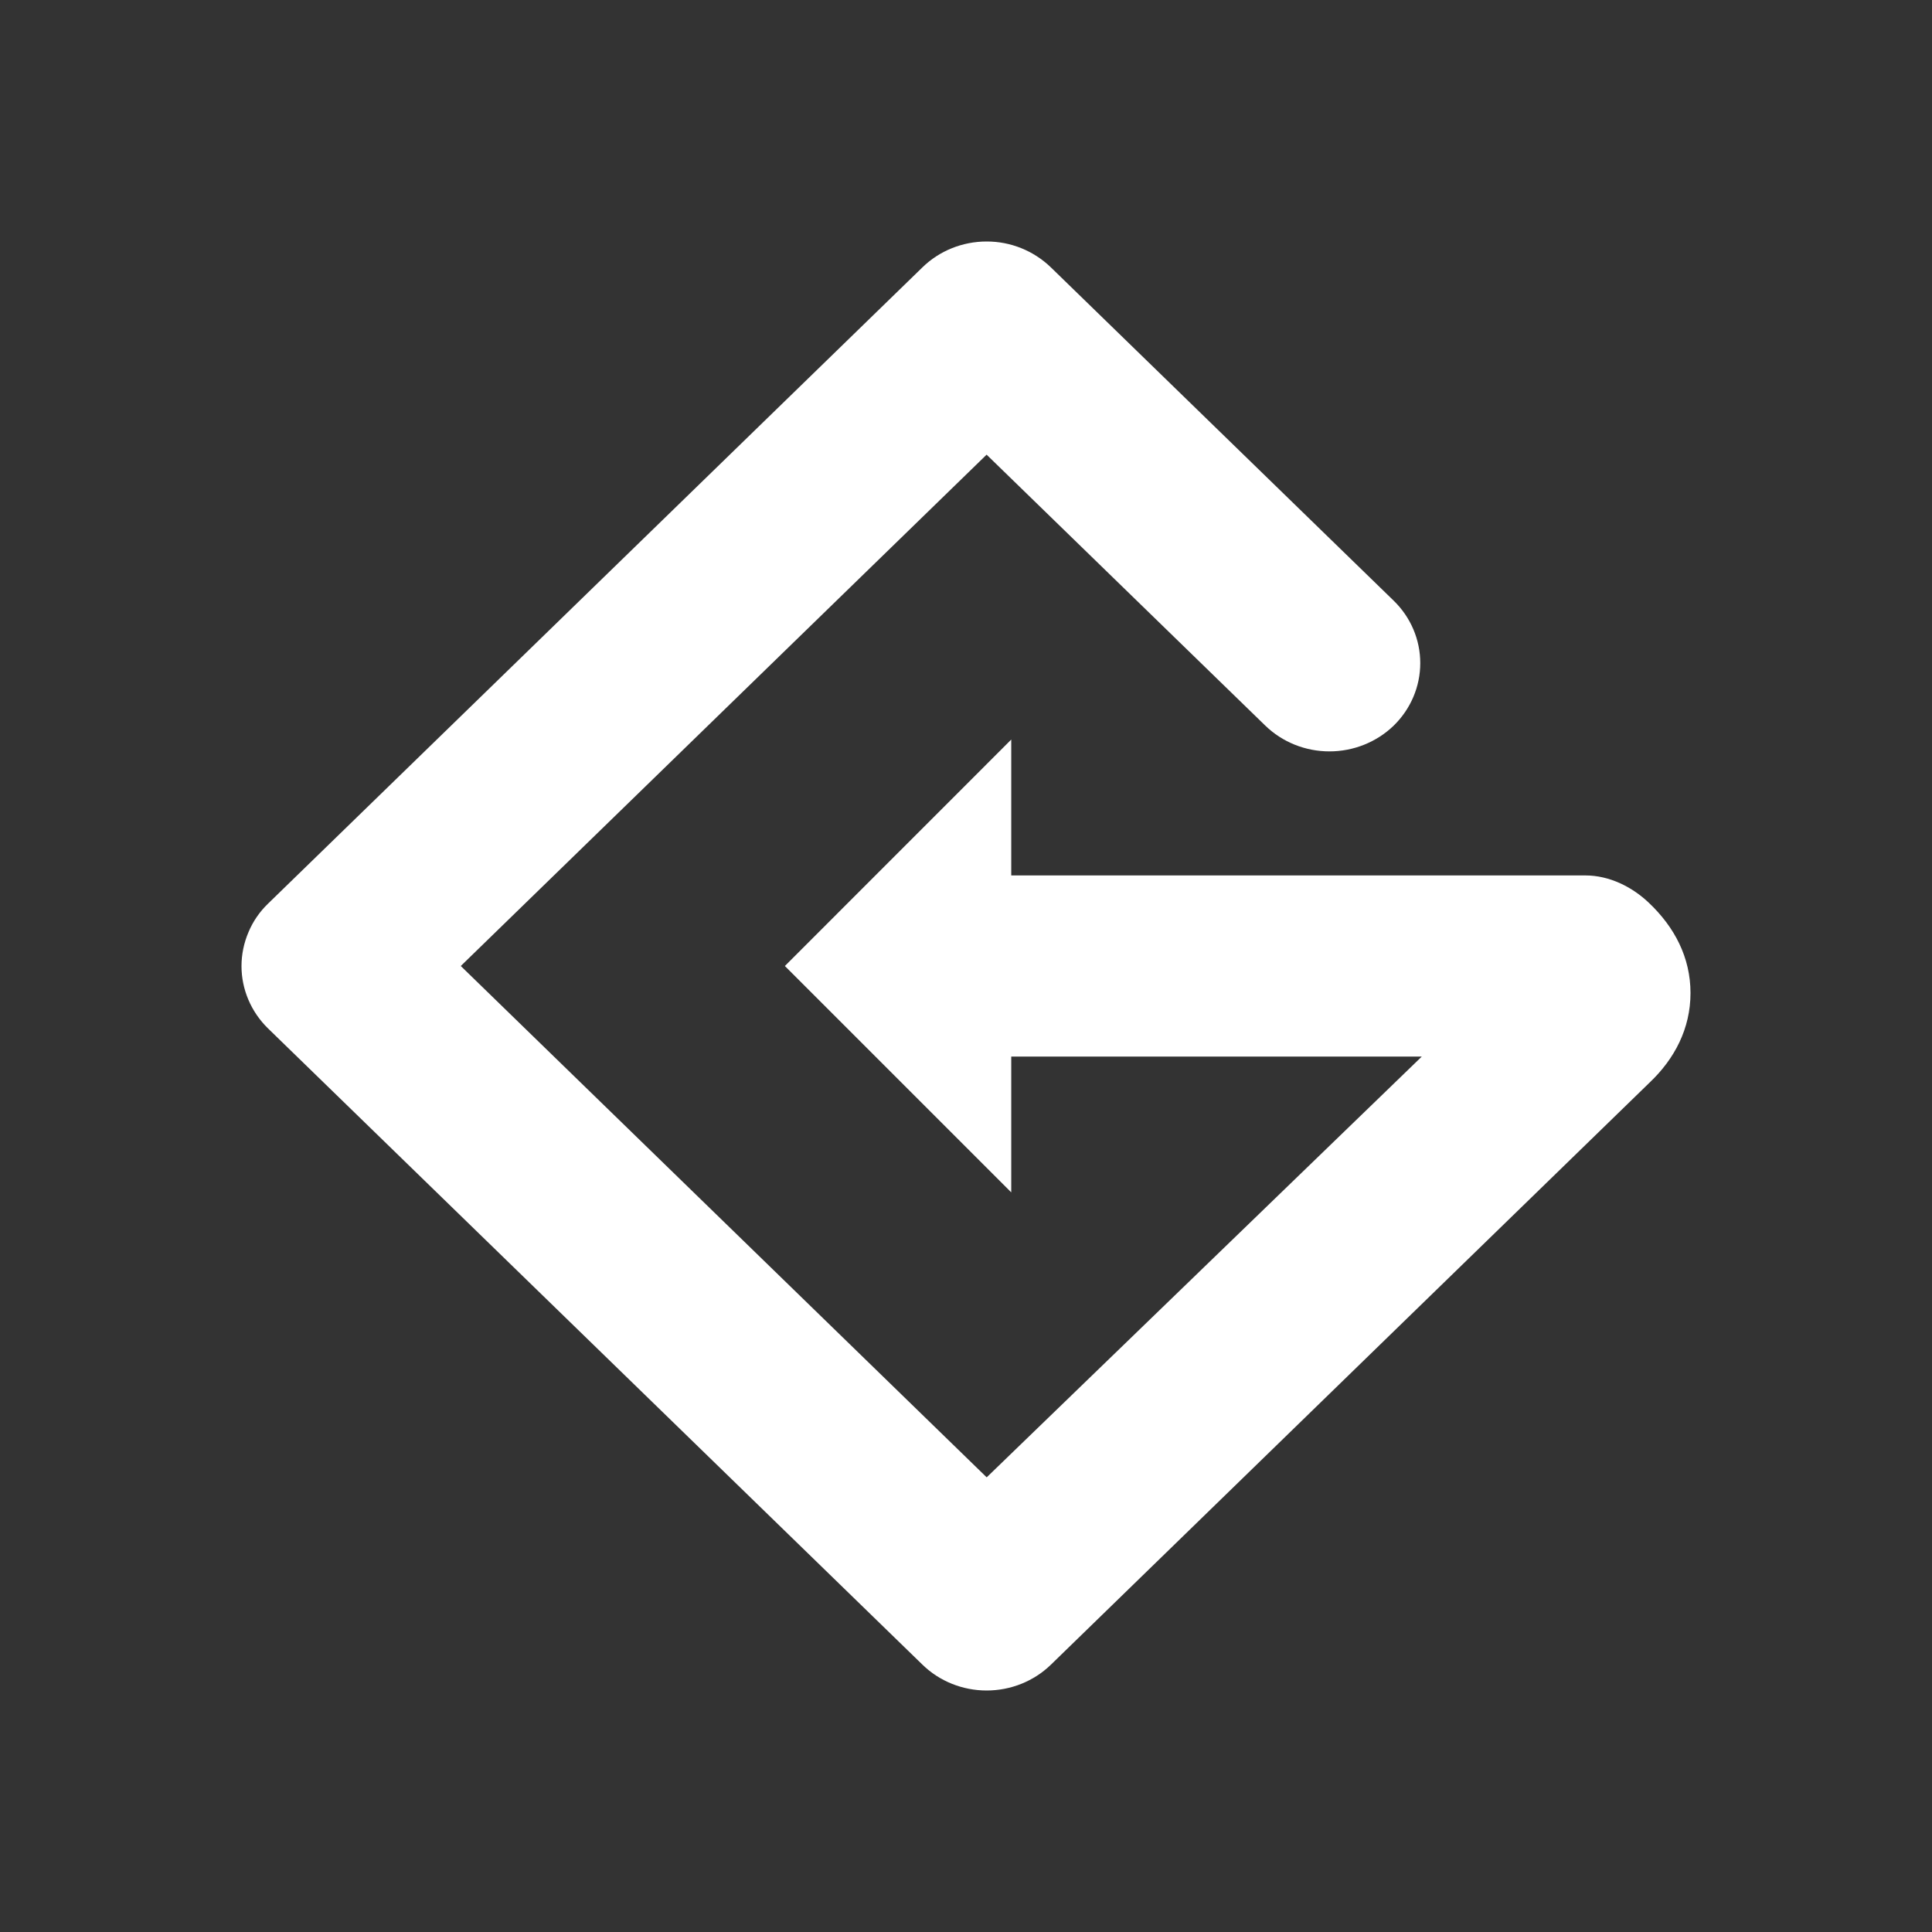 <svg width="24" height="24" viewBox="0 0 24 24" fill="none" xmlns="http://www.w3.org/2000/svg">
<rect x="0" y="0" width="24" height="24" fill="#333333" stroke="none"/>
<path d="M12.562 10.875V9.187L9.75 12L12.562 14.812V13.125H17.662L12.257 18.352L5.724 12L12.256 5.648L15.717 9.013C15.929 9.219 16.216 9.334 16.515 9.334C16.814 9.334 17.101 9.219 17.313 9.014C17.525 8.807 17.643 8.528 17.643 8.237C17.643 7.947 17.525 7.668 17.313 7.462L13.055 3.322C12.841 3.115 12.554 2.999 12.256 3C11.957 3 11.67 3.115 11.459 3.321L3.331 11.224C3.226 11.325 3.143 11.445 3.087 11.579C3.03 11.712 3 11.856 3 12.001C3 12.291 3.119 12.57 3.33 12.776L11.459 20.679C11.67 20.885 11.958 21 12.256 21C12.556 21 12.843 20.885 13.055 20.679L20.493 13.447C20.802 13.154 21 12.777 21 12.336C21 11.894 20.802 11.517 20.483 11.215C20.273 11.015 19.99 10.875 19.695 10.875H12.562Z" fill="white"/>
</svg>
